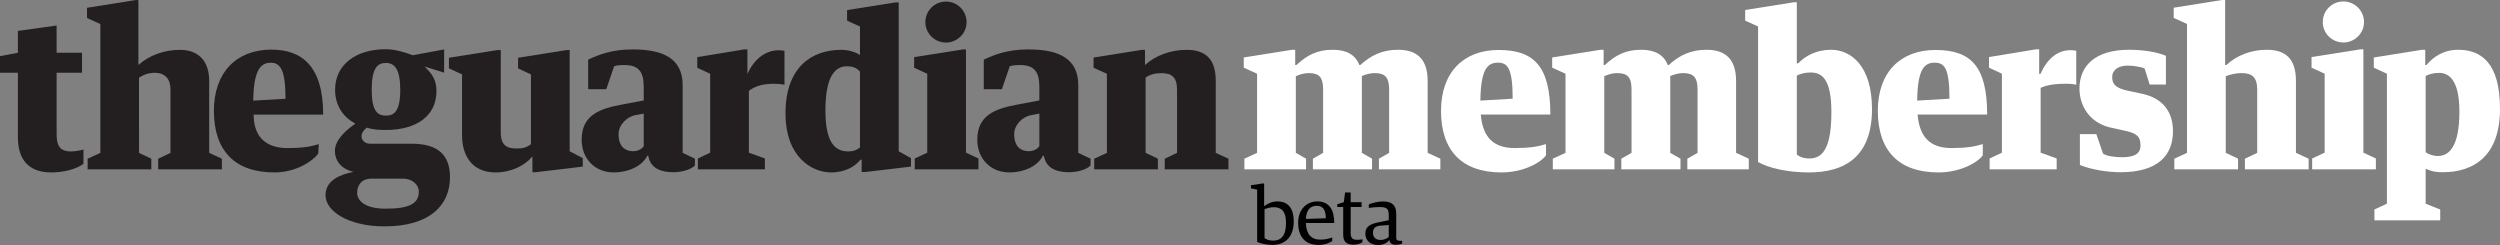 <svg xmlns="http://www.w3.org/2000/svg" width="504.292" height="49.423">
<rect width="100%" height="100%" fill="#808080" stroke="none"/>
<g>
	<g>
		<path fill="#231F20" d="M220.719,34.153h12.848v-2.141l-2.478-1.176v-15.19c0.926-0.663,2.016-0.891,3.191-0.891
			c2.142,0,3.148,0.882,3.148,3.317v12.764l-2.477,1.176v2.141h12.847v-2.141l-2.561-1.176V16.31c0-4.324-1.973-6.256-5.878-6.256
			c-3.19,0-6.298,1.134-8.397,3.064l0,0v-3.064h-0.63l-9.741,1.554v2.058l2.688,1.217v15.955l-2.562,1.176V34.153z"/>
		<path fill="#231F20" d="M190.822,0.313c-2.31,0-4.157,1.847-4.157,4.156c0,2.268,1.848,4.114,4.157,4.114
			c2.268,0,4.156-1.847,4.156-4.114C194.979,2.16,193.09,0.313,190.822,0.313"/>
		<polygon fill="#231F20" points="184.398,11.523 184.398,13.665 187.043,14.882 187.043,30.795 184.523,31.97 184.523,34.153
			197.373,34.153 197.373,31.97 194.853,30.795 194.853,9.97 194.223,9.97 		"/>
		<path fill="#231F20" d="M173.472,29.731c-0.566,0.468-1.217,0.812-2.393,0.812c-3.107,0-4.576-2.52-4.576-8.313
			c0-6.634,1.848-8.858,4.323-8.858c1.388,0,2.079,0.433,2.646,1.057V29.731z M173.472,11.104c-0.965-0.672-2.477-1.053-3.778-1.053
			c-5.78,0-11.245,3.314-11.245,12.803c0,9.027,5.504,11.93,9.188,11.93c2.938,0,4.953-1.302,5.919-2.561h0.252v2.479h0.673
			l9.278-1.094v-1.711l-2.478-1.386V0.48h-0.629l-9.782,1.554v2.143l2.602,1.175V11.104z"/>
		<path fill="#231F20" d="M140.648,11.523v2.142l2.604,1.217v15.913l-2.477,1.175v2.184h13.518V31.97l-3.233-1.175V18.328
			c1.383-1.087,3.107-1.431,5.206-1.431c0.672,0,1.512,0.084,1.974,0.21v-6.844c-0.252-0.084-0.755-0.126-1.176-0.126
			c-2.561,0-4.911,1.68-6.297,4.786l0,0V9.97h-0.672L140.648,11.523z"/>
		<path fill="#231F20" d="M123.875,13.378c0.554-0.248,1.695-0.26,2.073-0.26c3.022,0,3.905,1.512,3.905,4.493l-0.007,2.653
			l-4.476,0.841c-4.585,0.846-8.042,2.238-8.042,7.066c0,3.905,2.742,6.611,6.478,6.611c2.939,0,5.711-1.26,6.76-3.358h0.21
			c0.378,2.519,2.562,3.317,4.996,3.317c1.89,0,3.717-0.589,4.411-1.374v-1.355l-2.479-1.176V17.191
			c0-5.29-3.777-7.225-10.075-7.225c-4.115,0-6.805,1.026-8.986,2.066v5.956h3.653L123.875,13.378z M129.854,29.488
			c-0.45,0.664-1.301,1.013-2.142,1.013c-1.511,0-2.938-0.84-2.938-3.443c0-1.857,1.679-3.566,3.517-3.848l1.562-0.298V29.488z"/>
		<path fill="#231F20" d="M203.679,13.378c0.555-0.248,1.697-0.26,2.075-0.26c3.022,0,3.904,1.512,3.904,4.493l-0.007,2.653
			l-4.477,0.841c-4.582,0.846-8.04,2.238-8.04,7.066c0,3.905,2.741,6.611,6.477,6.611c2.939,0,5.711-1.26,6.76-3.358h0.212
			c0.377,2.519,2.561,3.317,4.996,3.317c1.889,0,3.715-0.589,4.408-1.374v-1.355l-2.479-1.176V17.191
			c0-5.29-3.777-7.225-10.076-7.225c-4.114,0-6.803,1.026-8.984,2.066v5.956h3.653L203.679,13.378z M209.658,29.488
			c-0.45,0.664-1.301,1.013-2.142,1.013c-1.511,0-2.938-0.84-2.938-3.443c0-1.857,1.679-3.566,3.518-3.848l1.562-0.298V29.488z"/>
		<path fill="#231F20" d="M93.203,27.31c0,4.073,2.017,7.474,6.761,7.474c3.149,0,5.921-1.386,7.433-3.232l0,0v3.193h0.628
			l9.531-1.137v-1.711l-2.645-1.386V10.096h-0.63l-9.782,1.554v2.141l2.603,1.218v14.102c-0.871,0.577-1.469,0.843-2.849,0.843
			c-1.972,0-3.239-0.585-3.239-3.271V10.096h-0.673l-9.782,1.554v2.141l2.645,1.218V27.31z"/>
		<path fill="#231F20" d="M83.003,28.989h-8.396c-0.924,0-1.682-0.672-1.682-1.512c0-0.629,0.463-1.302,1.051-1.721
			c1.259,0.377,2.31,0.461,3.863,0.461c6.044,0,10.202-2.729,10.202-7.851c0-2.31-0.966-3.611-2.435-4.955l3.979,1.241l0.009-4.684
			l-6.34,1.176c-1.471-0.546-3.527-1.22-5.416-1.22c-6.047,0-10.245,3.109-10.245,8.188c0,3.107,1.554,5.417,3.905,6.719
			l0.187,0.116c-1.344,0.924-4.135,3.032-4.135,5.51c0,1.848,1.219,3.652,3.738,4.198v0.007c-2.645,0.546-5.627,1.673-5.627,4.738
			c0,3.148,4.533,6.262,11.924,6.262c9.194,0,13.185-4.331,13.185-9.915C90.771,31.131,88.21,28.989,83.003,28.989 M77.84,12.699
			c1.721,0,2.898,1.201,2.898,5.415c0,4.325-1.22,5.207-2.898,5.207c-1.68,0-2.859-0.882-2.859-5.207
			C74.98,13.686,76.16,12.699,77.84,12.699 M77.799,42.092c-4.283,0-5.821-1.672-5.754-3.319c0.047-1.133,0.607-2.599,2.617-2.728
			h6.675c1.932,0,3.152,1.339,3.152,2.558C84.489,41.037,82.67,42.092,77.799,42.092"/>
		<path fill="#231F20" d="M65.189,23.111c0-9.867-4.376-13.103-10.453-13.103c-7.012,0-11.589,4.579-11.589,12.347
			c0,7.977,4.157,12.428,12.218,12.428c4.325,0,7.734-2.277,8.825-3.789l0.118-1.921c-1.638,0.504-3.316,0.798-6.298,0.798
			c-4.282,0-6.848-2.189-6.844-6.76H65.189z M54.609,12.656c1.932,0,2.981,1.403,2.981,7.265l-6.508,0.378
			C51.171,14.312,52.468,12.656,54.609,12.656"/>
		<path fill="#231F20" d="M17.676,34.153h12.848v-2.141l-2.478-1.176l-0.005-15.155c0.938-0.647,2.008-0.994,3.184-0.994
			c2.142,0,3.201,1.351,3.162,3.386v12.764l-2.479,1.176v2.141h12.85v-2.141l-2.562-1.176V16.31c0-4.324-2.493-6.256-5.879-6.256
			c-3.189,0-6.305,1.134-8.404,3.064h0.008V0.02h-0.63l-9.74,1.553V3.63l2.688,1.218v25.989l-2.562,1.176V34.153z"/>
		<path fill="#231F20" d="M3.611,27.729c0,4.322,2.054,7.054,6.713,7.054c2.436,0,5.032-0.63,6.513-1.733v-2.893
			c-0.615,0.198-1.68,0.386-2.52,0.386c-2.267,0-2.896-1.176-2.896-3.485V14.672h5.121v-4.03h-5.121v-5.5l-7.81,1.092v4.408L0,11.32
			v3.352h3.611V27.729z"/>
	</g>
</g>
<g>
	<path fill="#FFFFFF" d="M251.013,32.009l2.562-1.176V14.871l-2.688-1.218v-2.059l9.746-1.554h0.63v3.066h0.252
		c2.101-1.932,4.117-3.066,7.31-3.066c2.772,0,4.536,0.966,5.377,3.066h0.21c2.101-1.932,4.411-3.066,7.604-3.066
		c3.906,0,5.965,1.975,5.965,6.301v14.492l2.562,1.176v2.143h-12.393v-2.143l2.059-1.176v-12.77c0-2.437-0.798-3.318-2.898-3.318
		c-0.798,0-1.723,0.21-2.604,0.588v15.5l2.059,1.176v2.143h-11.931v-2.143l2.059-1.176v-12.77c0-2.437-0.756-3.318-2.898-3.318
		c-0.84,0-1.681,0.21-2.604,0.63v15.458l2.059,1.176v2.143h-12.435V32.009z"/>
	<path fill="#FFFFFF" d="M298.701,23.104c0.378,4.579,2.562,6.763,6.848,6.763c2.982,0,4.662-0.294,6.301-0.798v2.268
		c-1.092,1.513-4.621,3.445-8.947,3.445c-8.065,0-12.225-4.453-12.225-12.435c0-7.771,4.579-12.266,11.595-12.266
		c7.057,0,10.459,3.15,10.459,13.022H298.701z M298.617,20.29l6.512-0.378c0-6.259-1.051-7.267-2.982-7.267
		C300.004,12.644,298.701,14.03,298.617,20.29z"/>
	<path fill="#FFFFFF" d="M313.227,32.009l2.562-1.176V14.871l-2.688-1.218v-2.059l9.746-1.554h0.63v3.066h0.252
		c2.101-1.932,4.117-3.066,7.31-3.066c2.772,0,4.536,0.966,5.377,3.066h0.21c2.101-1.932,4.411-3.066,7.604-3.066
		c3.906,0,5.965,1.975,5.965,6.301v14.492l2.562,1.176v2.143h-12.393v-2.143l2.059-1.176v-12.77c0-2.437-0.798-3.318-2.898-3.318
		c-0.798,0-1.723,0.21-2.604,0.588v15.5l2.059,1.176v2.143h-11.931v-2.143l2.059-1.176v-12.77c0-2.437-0.756-3.318-2.898-3.318
		c-0.84,0-1.681,0.21-2.604,0.63v15.458l2.059,1.176v2.143h-12.435V32.009z"/>
	<path fill="#FFFFFF" d="M362.448,12.77h0.294c1.344-1.428,3.57-2.73,6.595-2.73c4.033,0,8.276,3.234,8.276,11.972
		c0,9.577-5.462,12.771-12.729,12.771c-4.369,0-8.233-0.924-10.25-2.101V5.335l-2.604-1.176V2.016l9.788-1.554h0.63V12.77z
		 M369.421,22.6c0-6.343-1.722-7.981-4.158-7.981c-1.261,0-2.143,0.294-2.814,0.63v15.92c0.462,0.379,1.176,0.799,2.562,0.799
		C367.951,31.968,369.421,29.321,369.421,22.6z"/>
	<path fill="#FFFFFF" d="M386.812,23.104c0.378,4.579,2.562,6.763,6.848,6.763c2.982,0,4.663-0.294,6.301-0.798v2.268
		c-1.092,1.513-4.621,3.445-8.947,3.445c-8.065,0-12.225-4.453-12.225-12.435c0-7.771,4.579-12.266,11.595-12.266
		c7.057,0,10.459,3.15,10.459,13.022H386.812z M386.728,20.29l6.512-0.378c0-6.259-1.051-7.267-2.983-7.267
		C388.114,12.644,386.812,14.03,386.728,20.29z"/>
	<path fill="#FFFFFF" d="M410.664,9.956h0.672v4.957h0.252c1.387-3.109,3.486-4.789,6.049-4.789c0.42,0,0.925,0.042,1.177,0.126
		v6.847c-0.462-0.126-1.303-0.21-1.975-0.21c-2.101,0-3.864,0.21-5.209,0.84v13.064l3.234,1.177v2.184h-13.526v-2.184l2.479-1.177
		v-15.92l-2.604-1.218V11.51L410.664,9.956z"/>
	<path fill="#FFFFFF" d="M419.548,33.27v-6.217h3.319l1.344,3.907c0.546,0.504,2.437,0.756,3.78,0.756
		c2.227,0,3.781-0.504,3.781-2.354c0-1.722-0.588-2.436-3.108-2.982l-2.856-0.629c-4.327-0.966-6.344-4.411-6.344-7.897
		c0-4.495,3.066-7.813,9.998-7.813c2.772,0,5.587,0.42,7.436,1.218v5.797h-3.276l-1.009-3.234c-0.546-0.294-2.185-0.588-3.444-0.588
		c-1.849,0-3.108,0.882-3.108,2.311c0,1.386,0.63,2.227,3.234,2.772l2.772,0.588c4.537,0.966,6.259,3.991,6.259,7.561
		c0,4.916-3.108,8.275-10.586,8.275C425.219,34.739,421.816,34.235,419.548,33.27z"/>
	<path fill="#FFFFFF" d="M438.596,32.009l2.562-1.176V4.831l-2.688-1.218V1.554L448.216,0h0.63v13.106h0.252
		c2.101-1.932,4.957-3.066,8.149-3.066c3.907,0,5.881,1.932,5.881,6.259v14.534l2.562,1.176v2.143h-12.854v-2.143l2.479-1.176
		v-12.77c0-2.437-1.008-3.318-3.15-3.318c-1.176,0-2.227,0.252-3.192,0.63v15.458l2.479,1.176v2.143h-12.854V32.009z"/>
	<path fill="#FFFFFF" d="M476.104,9.956h0.63v20.835l2.521,1.177v2.184h-12.854v-2.184l2.521-1.177v-15.92l-2.646-1.218V11.51
		L476.104,9.956z M476.859,4.453c0,2.269-1.891,4.117-4.158,4.117c-2.311,0-4.159-1.848-4.159-4.117
		c0-2.311,1.849-4.159,4.159-4.159C474.969,0.294,476.859,2.142,476.859,4.453z"/>
	<path fill="#FFFFFF" d="M489.463,13.106c1.303-1.554,3.36-3.066,6.385-3.066c4.621,0,8.444,2.604,8.444,11.93
		c0,9.578-5.377,12.77-11.553,12.77c-1.89,0-2.688-0.377-3.444-0.713v7.057l2.94,1.176v2.186h-13.274v-2.186l2.521-1.176V14.871
		l-2.646-1.218v-2.059l9.746-1.554h0.63v3.066H489.463z M496.101,22.516c0-5.461-1.555-7.813-4.075-7.813
		c-1.302,0-2.059,0.294-2.73,0.63v15.375c0.546,0.378,1.387,0.757,2.479,0.757C494.21,31.464,496.101,29.237,496.101,22.516z"/>
</g>
<g>
	<path fill="#010101" d="M253.587,48.799V38.251l-1.246-0.262v-0.623l2.46-0.377l0.197,0.082v4.478h0.082
		c0.673-0.509,1.477-0.919,2.624-0.919c1.592,0,3.265,0.805,3.265,4.052c0,3.116-1.738,4.724-4.33,4.724
		C255.343,49.405,254.293,49.095,253.587,48.799z M259.41,44.978c0-2.363-0.918-3.183-2.477-3.183c-0.771,0-1.477,0.246-1.854,0.409
		v5.824c0.36,0.229,0.755,0.508,1.738,0.508C258.344,48.536,259.41,47.667,259.41,44.978z"/>
	<path fill="#010101" d="M261.857,44.928c0-2.69,1.723-4.298,3.854-4.298c2.444,0,3.429,1.706,3.429,4.348h-5.725
		c0.065,2.246,1.115,3.362,2.854,3.362c1.197,0,1.854-0.229,2.461-0.443v0.738c-0.525,0.312-1.378,0.771-2.772,0.771
		C263.088,49.405,261.857,47.536,261.857,44.928z M267.435,44.025c0-1.739-0.607-2.509-1.821-2.509
		c-1.312,0-2.083,0.819-2.197,2.641L267.435,44.025z"/>
	<path fill="#010101" d="M270.948,47.323v-5.562h-1.198v-0.573l1.312-0.395l0.263-1.969h1.132v1.969h2.198v0.968h-2.198v5.249
		c0,0.936,0.278,1.361,1.312,1.361c0.36,0,0.722-0.049,1.05-0.114v0.606c-0.361,0.246-1.018,0.492-1.723,0.492
		C271.67,49.356,270.948,48.849,270.948,47.323z"/>
	<path fill="#010101" d="M275.411,47.126c0-1.46,1.05-1.952,2.575-2.264l2.148-0.443v-0.885c0-1.312-0.213-1.772-1.886-1.772
		c-0.673,0-1.624,0.099-2.133,0.181v-0.705c0.64-0.279,1.82-0.607,2.87-0.607c1.821,0,2.658,0.787,2.658,2.477v4.84
		c0,0.524,0.295,0.623,0.787,0.623h0.41v0.558c-0.197,0.099-0.738,0.246-1.329,0.246c-0.656,0-1.099-0.246-1.214-0.87H280.2
		c-0.442,0.477-1.147,0.92-2.23,0.92C276.478,49.423,275.411,48.553,275.411,47.126z M280.135,47.798v-2.41l-1.673,0.131
		c-1.148,0.098-1.509,0.606-1.509,1.443c0,0.869,0.492,1.443,1.558,1.443C279.184,48.405,279.823,48.077,280.135,47.798z"/>
</g>
</svg>